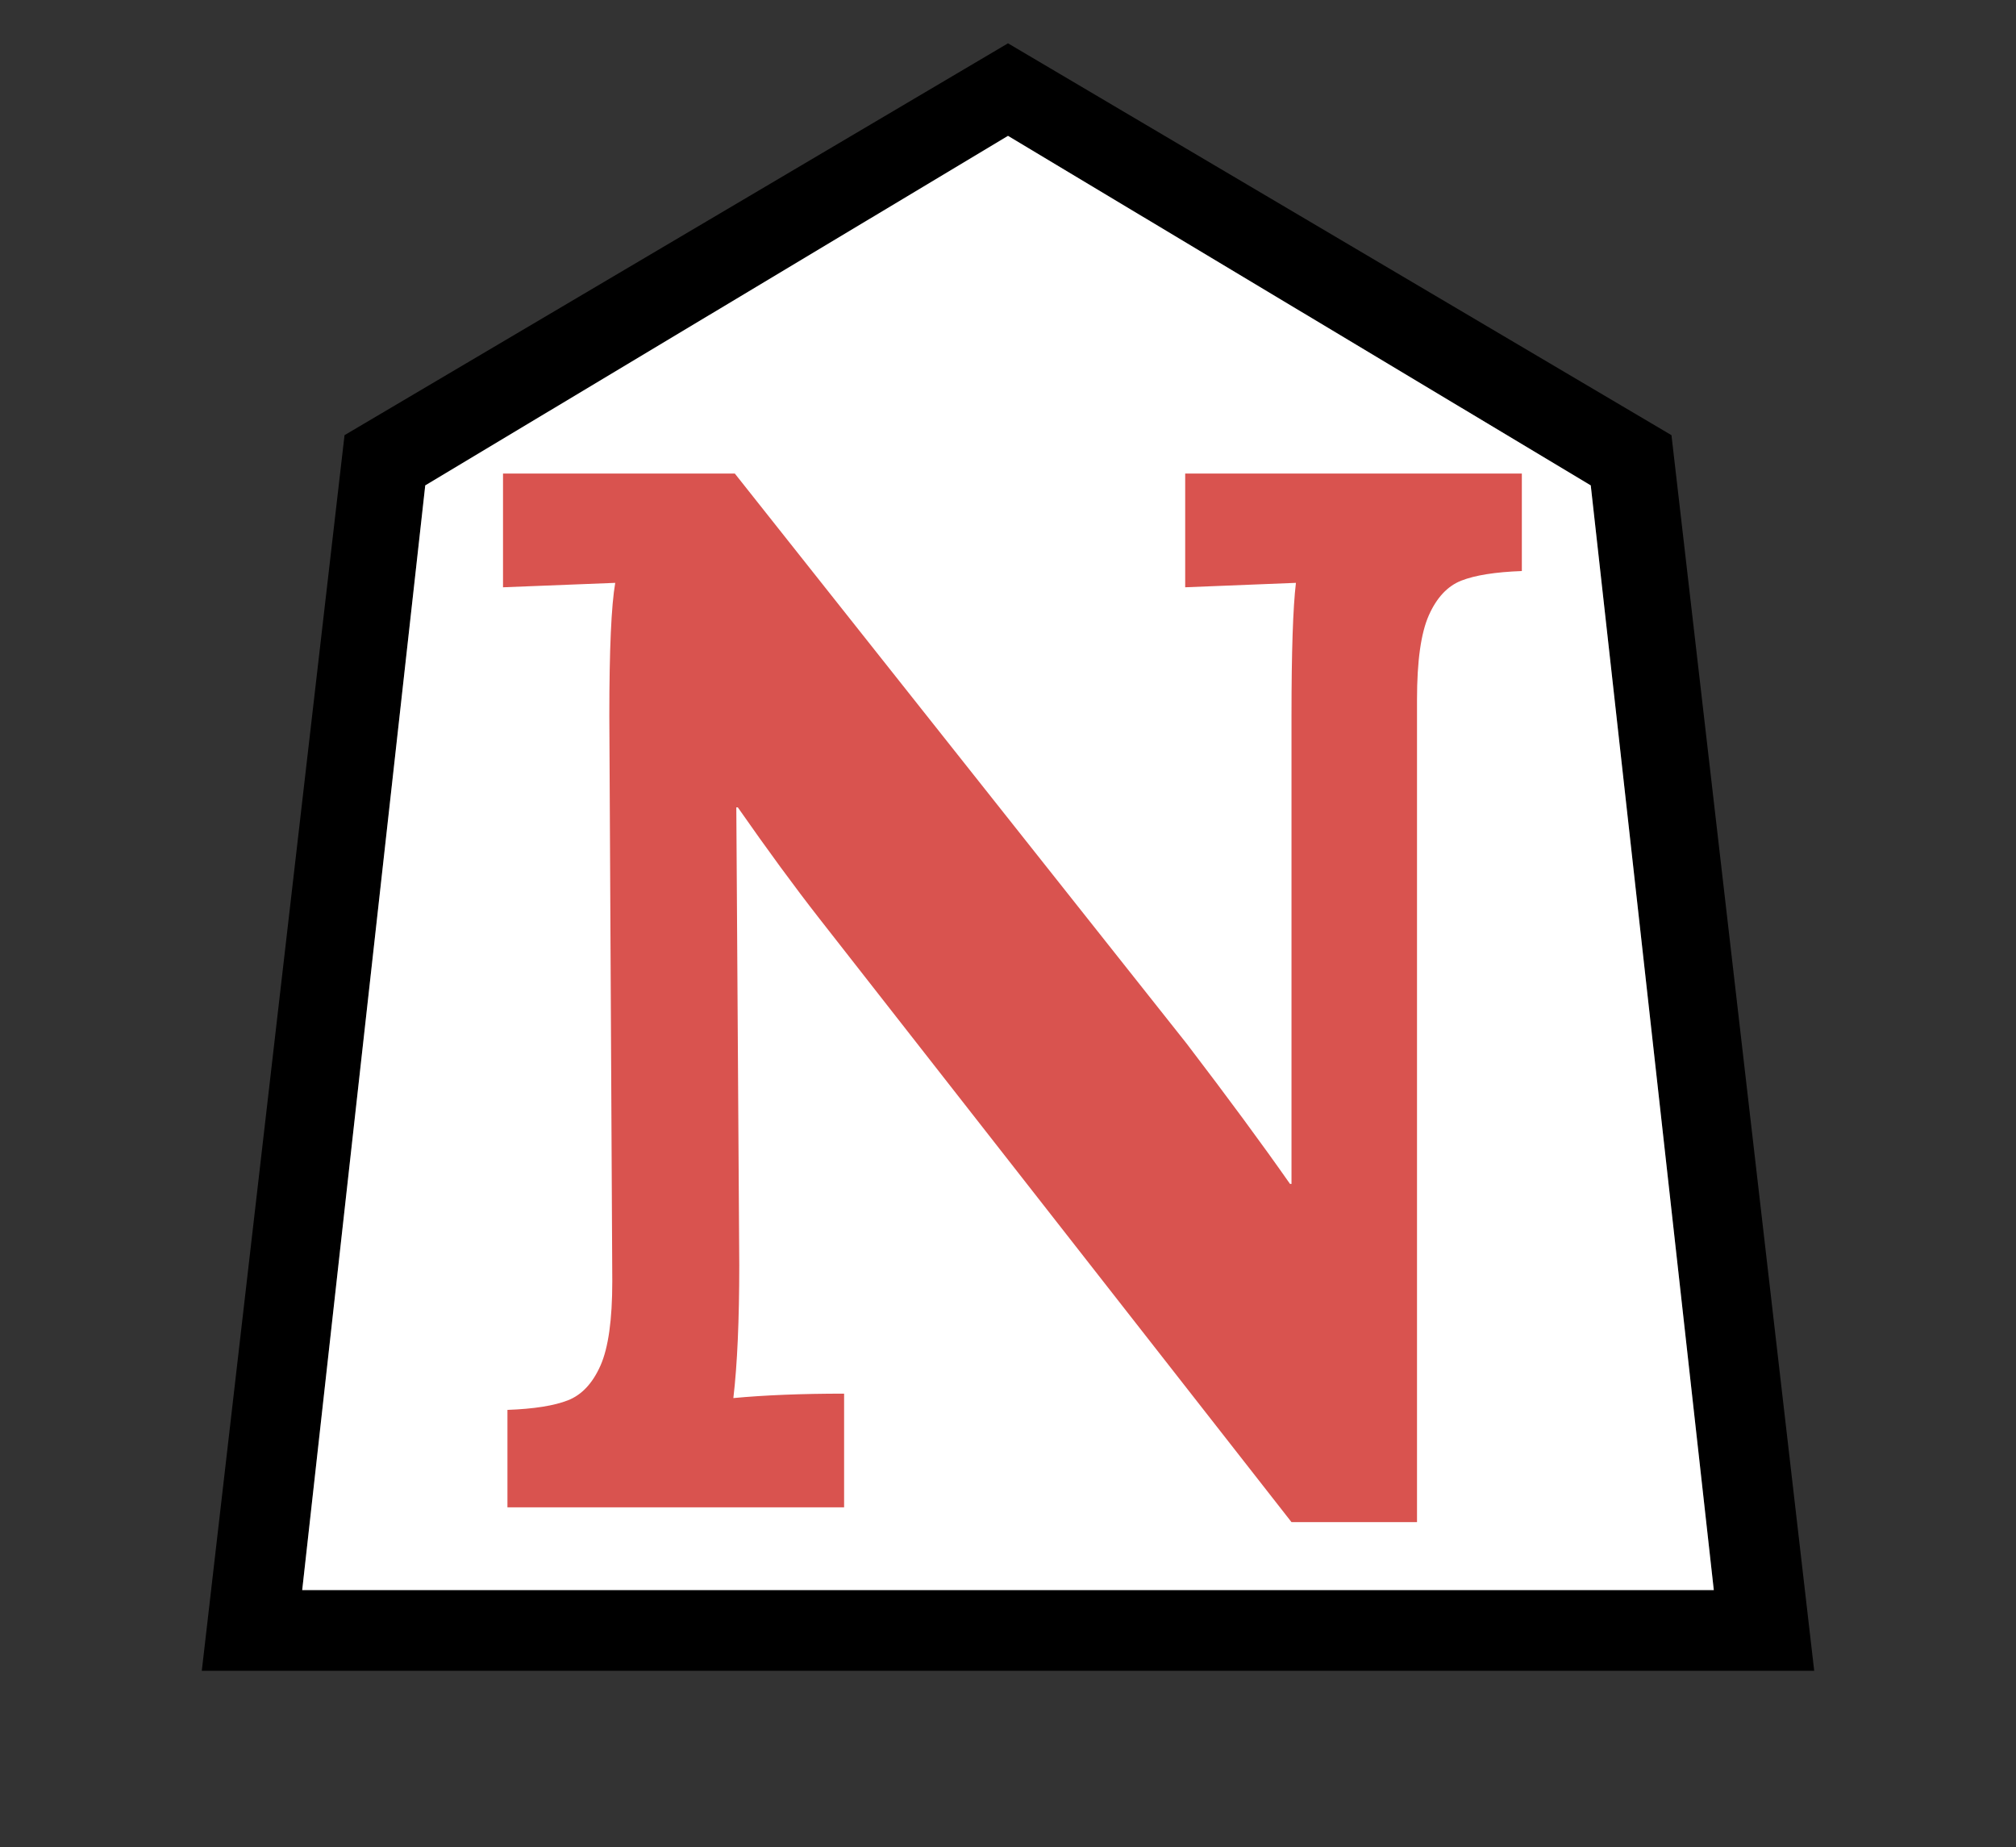 <?xml version="1.0" standalone="no"?>
<!DOCTYPE svg PUBLIC "-//W3C//DTD SVG 20010904//EN"
 "http://www.w3.org/TR/2001/REC-SVG-20010904/DTD/svg10.dtd">
<svg version="1.0" xmlns="http://www.w3.org/2000/svg" viewBox="-539 -571 2048 1876">
<rect x="-539" y="-571" width="2048" height="1876" fill="#333333" stroke="none"/>
<g transform="translate(-539,1140) scale(1,-1)" fill="#000000" stroke="none">
<path d="M1024 1667l674 -398l145 -1255h-1638l145 1255zM1024 1573l-592 -355l-125 -1122h1434l-125 1122z" />
</g>
<g transform="translate(-539,1140) scale(1,-1)" fill="#ffffff" stroke="none">
<path d="M1024 1573l-592 -355l-125 -1122h1434l-125 1122z" />
</g>
<g transform="translate(-100,960) scale(1.5,-1.5)" fill="#d9534f" stroke="none">
<path d="M262 399q-25 32 -55 75h-1l2 -310q0 -56 -4 -90q32 3 75 3v-77h-228v66q27 1 41 6.5t22 23.5t8 57l-2 383q0 67 4 90l-76 -3v77h157l306 -386q42 -55 70 -95h1v317q0 65 3 90l-75 -3v77h228v-66q-27 -1 -41 -6.5t-22 -23.5t-8 -57v-557h-85z" />
</g>
</svg>
